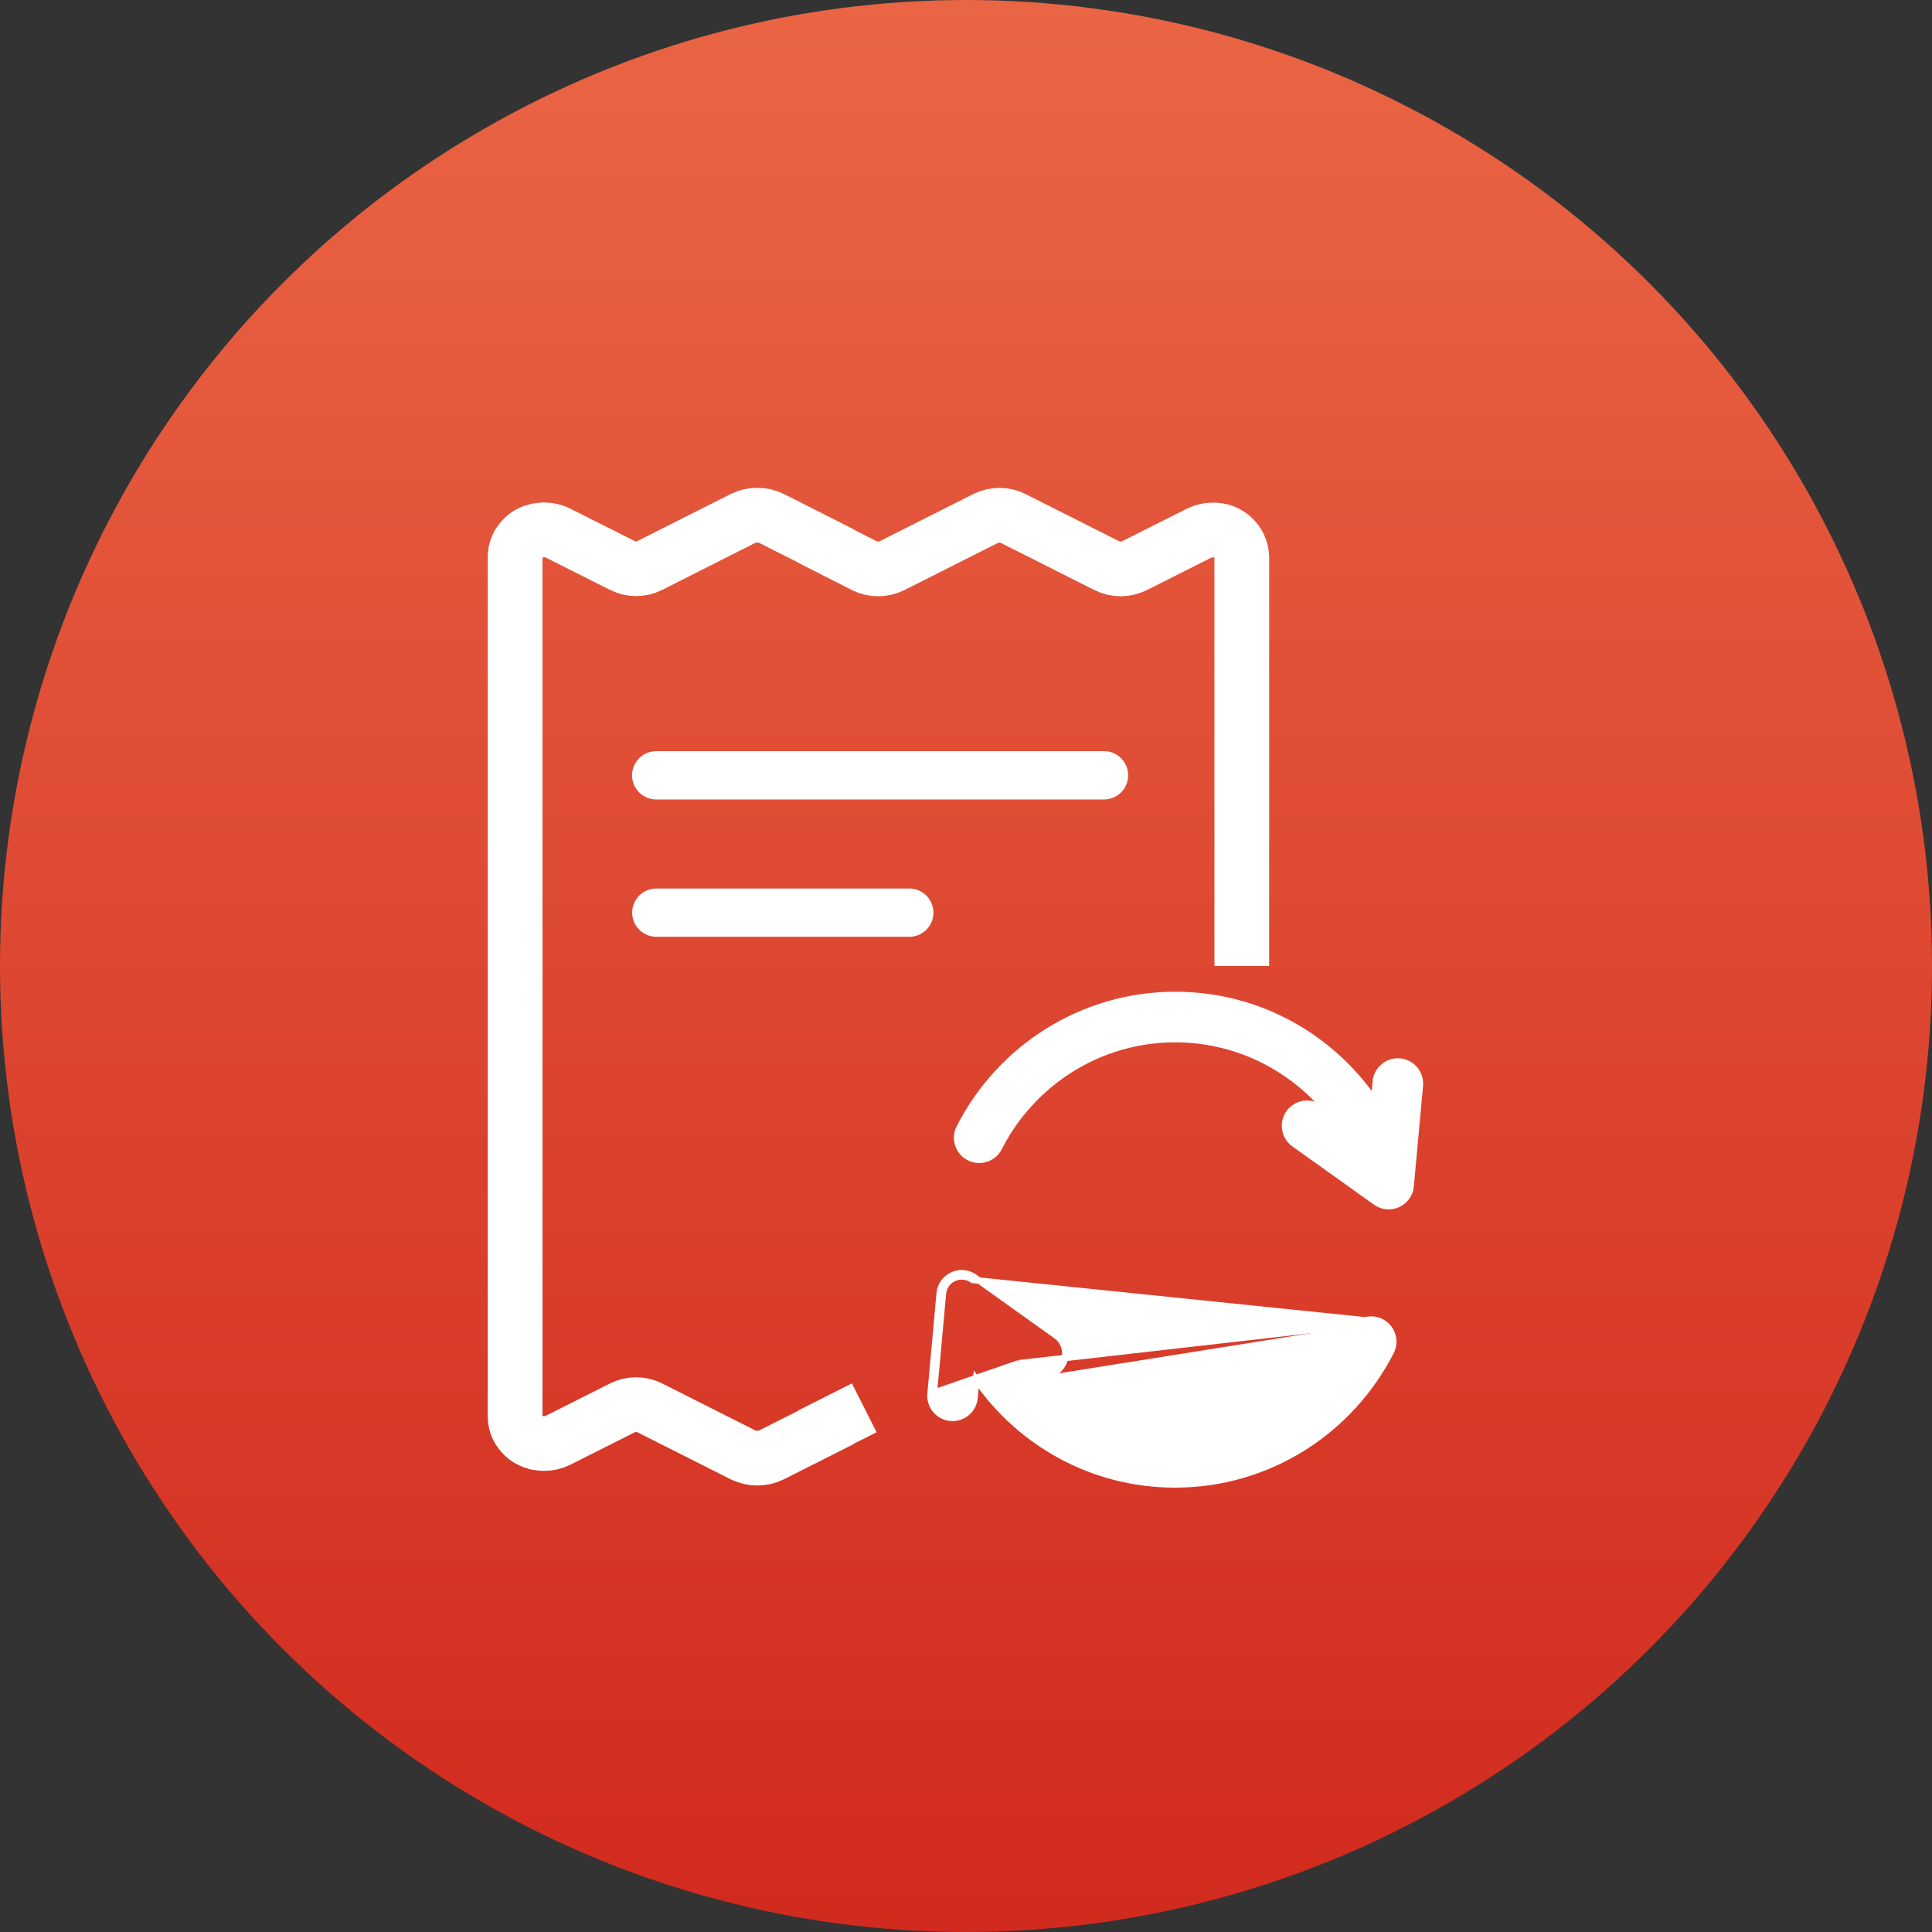 <svg width="60" height="60" viewBox="0 0 60 60" fill="none" xmlns="http://www.w3.org/2000/svg">
<rect x="0" y="0" width="60" height="60" fill="#333333" stroke="none"/>
<circle cx="30" cy="30" r="30" fill="url(#paint0_linear)"/>
<mask id="mask0" style="mask-type:alpha" maskUnits="userSpaceOnUse" x="11" y="11" width="38" height="38">
<path d="M11 11H49V49H11V11Z" fill="#C4C4C4"/>
</mask>
<g mask="url(#mask0)">
<path d="M38.565 29.999V17.293C38.555 17.063 38.455 16.847 38.286 16.691C38.118 16.535 37.895 16.452 37.665 16.46C37.516 16.459 37.368 16.493 37.234 16.56L35.234 17.566C35.1 17.633 34.952 17.668 34.802 17.668C34.652 17.668 34.504 17.633 34.37 17.566L31.47 16.104C31.336 16.037 31.188 16.002 31.038 16.002C30.887 16.002 30.739 16.037 30.605 16.104L27.705 17.566C27.571 17.633 27.423 17.668 27.273 17.668C27.122 17.668 26.974 17.633 26.84 17.566L25.66 16.966V16.959L23.96 16.1C23.822 16.033 23.671 15.999 23.518 15.999C23.365 15.999 23.214 16.033 23.076 16.1L20.181 17.561C20.049 17.628 19.903 17.663 19.755 17.663C19.606 17.663 19.46 17.628 19.328 17.561L17.328 16.555C17.193 16.488 17.045 16.454 16.895 16.455C16.87 16.455 16.846 16.455 16.822 16.461H16.8C16.748 16.466 16.697 16.475 16.646 16.488H16.635C16.584 16.501 16.534 16.52 16.486 16.542L16.473 16.549C16.428 16.571 16.384 16.597 16.343 16.627L16.323 16.643C16.287 16.671 16.254 16.703 16.223 16.737L16.2 16.762C16.171 16.796 16.144 16.832 16.12 16.87L16.108 16.887C16.102 16.897 16.098 16.907 16.092 16.917C16.086 16.927 16.071 16.957 16.062 16.978C16.046 17.015 16.033 17.054 16.023 17.094C16.023 17.109 16.016 17.125 16.013 17.141C16.004 17.186 15.999 17.232 15.998 17.278V44.006C15.999 44.052 16.004 44.098 16.013 44.143C16.013 44.159 16.019 44.174 16.023 44.19C16.033 44.23 16.046 44.269 16.062 44.307C16.071 44.327 16.082 44.347 16.092 44.367C16.102 44.387 16.102 44.388 16.108 44.398L16.12 44.414C16.144 44.452 16.171 44.488 16.2 44.522L16.223 44.548C16.254 44.581 16.287 44.612 16.323 44.641L16.343 44.657C16.384 44.686 16.428 44.712 16.473 44.734L16.486 44.741C16.534 44.763 16.585 44.782 16.636 44.796H16.646C16.697 44.809 16.749 44.819 16.801 44.824H16.822C16.846 44.824 16.87 44.83 16.895 44.83C17.045 44.83 17.193 44.796 17.328 44.73L19.328 43.723C19.462 43.656 19.61 43.622 19.759 43.623C19.905 43.623 20.05 43.657 20.181 43.723L23.076 45.183C23.214 45.249 23.365 45.284 23.518 45.284C23.671 45.284 23.822 45.249 23.96 45.183L25.66 44.325V44.316L26.84 43.721" stroke="white" stroke-width="1.7" stroke-miterlimit="10"/>
<path d="M34.286 23.328H20.379C19.965 23.328 19.629 23.664 19.629 24.078C19.629 24.493 19.965 24.828 20.379 24.828H34.286C34.7 24.828 35.036 24.493 35.036 24.078C35.036 23.664 34.7 23.328 34.286 23.328Z" fill="white"/>
<path d="M28.238 27.593H20.383C19.969 27.593 19.633 27.929 19.633 28.343C19.633 28.757 19.969 29.093 20.383 29.093H28.238C28.652 29.093 28.988 28.757 28.988 28.343C28.988 27.929 28.652 27.593 28.238 27.593Z" fill="white"/>
<path d="M42.676 34.158C41.321 32.195 39.079 30.899 36.497 30.899C33.608 30.899 31.063 32.548 29.799 35.021C29.627 35.359 29.761 35.772 30.098 35.944L30.098 35.944C30.436 36.117 30.849 35.983 31.021 35.645C32.06 33.611 34.145 32.271 36.497 32.271C38.44 32.271 40.212 33.188 41.352 34.662L40.992 34.405L40.992 34.405C40.683 34.185 40.255 34.256 40.035 34.565L40.116 34.623L40.035 34.565C39.815 34.873 39.886 35.301 40.194 35.521L40.252 35.44L40.194 35.521L42.728 37.331L42.728 37.331C43.163 37.641 43.762 37.357 43.809 36.835L44.094 33.714C44.129 33.337 43.85 33.003 43.473 32.968C43.096 32.934 42.762 33.212 42.728 33.589L42.828 33.598L42.728 33.589L42.676 34.158Z" fill="white" stroke="white" stroke-width="0.2"/>
<path d="M42.895 41.055L42.895 41.055C43.232 41.227 43.366 41.641 43.194 41.978C41.93 44.451 39.385 46.1 36.496 46.1C33.914 46.1 31.672 44.804 30.317 42.841L30.265 43.41L30.166 43.401L30.265 43.41C30.231 43.787 29.898 44.065 29.52 44.031L29.52 44.031C29.142 43.996 28.865 43.663 28.899 43.285L28.899 43.285M42.895 41.055L30.207 39.75C29.84 39.488 29.324 39.723 29.283 40.173L28.999 43.294L28.899 43.285M42.895 41.055C42.557 40.883 42.144 41.017 41.972 41.354C40.933 43.388 38.848 44.728 36.496 44.728C34.553 44.728 32.781 43.811 31.641 42.337M42.895 41.055L31.641 42.337M28.899 43.285L29.183 40.164C29.183 40.164 29.183 40.164 29.183 40.164C29.232 39.637 29.836 39.362 30.265 39.668C30.265 39.668 30.265 39.668 30.265 39.668L32.799 41.478L32.799 41.478C33.107 41.698 33.178 42.126 32.958 42.435L32.958 42.435C32.738 42.743 32.31 42.814 32.001 42.594L32.001 42.594L31.641 42.337M28.899 43.285L31.641 42.337" fill="white" stroke="white" stroke-width="0.2"/>
</g>
<defs>
<linearGradient id="paint0_linear" x1="30" y1="0" x2="30" y2="60" gradientUnits="userSpaceOnUse">
<stop stop-color="#EA6544"/>
<stop offset="1" stop-color="#D12A1E"/>
</linearGradient>
</defs>
</svg>

